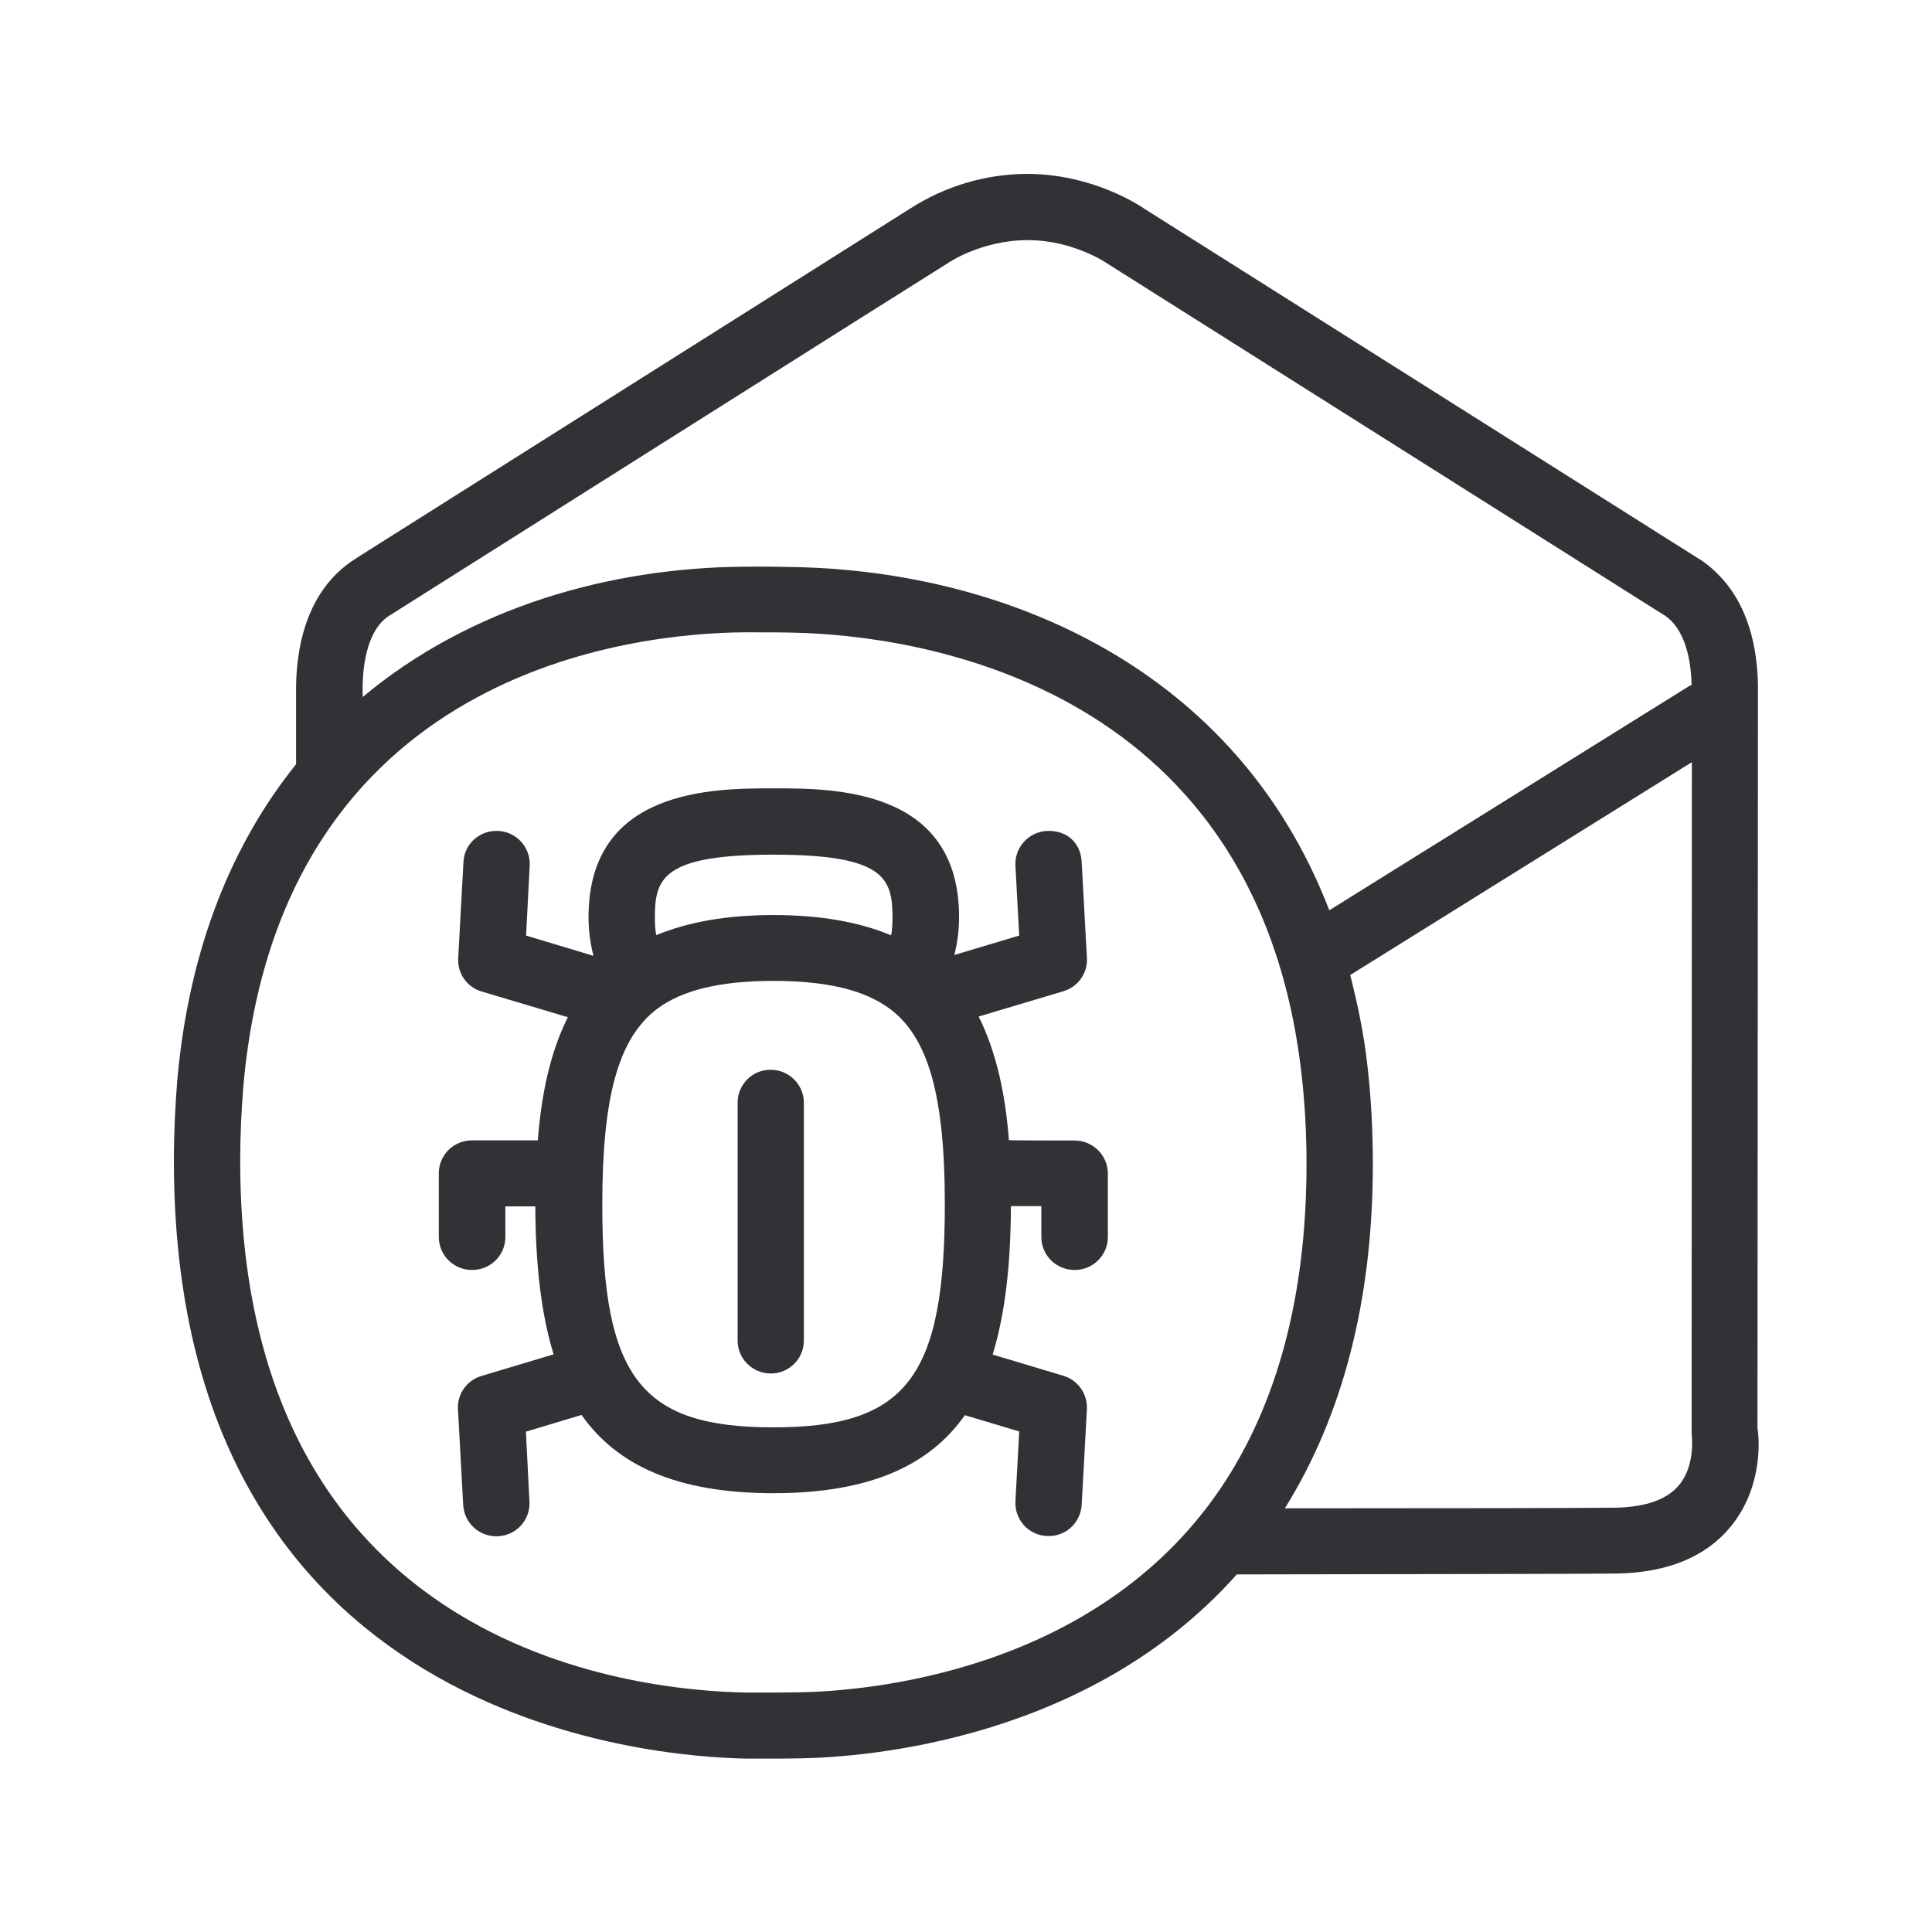<svg width="24" height="24" viewBox="0 0 24 24" fill="none" xmlns="http://www.w3.org/2000/svg">
<path fill-rule="evenodd" clip-rule="evenodd" d="M21.493 18.972C21.942 18.434 21.838 17.754 21.832 17.748L21.838 8.502C21.818 7.625 21.463 7.194 21.152 6.972L14.222 2.597C14.221 2.597 14.22 2.596 14.219 2.595C14.168 2.56 13.579 2.16 12.754 2.16C12.244 2.163 11.745 2.311 11.314 2.586L4.471 6.905L4.351 6.984C4.054 7.194 3.698 7.625 3.678 8.51V9.493C2.9 10.463 2.351 11.748 2.202 13.421C2.177 13.737 2.16 14.07 2.16 14.418C2.16 21.387 8.09 21.827 9.28 21.846H9.499H9.499C9.65 21.846 9.804 21.846 9.936 21.843C10.793 21.829 13.544 21.605 15.364 19.558C15.543 19.558 15.724 19.557 15.907 19.557C17.748 19.554 19.738 19.552 20.09 19.547C20.712 19.535 21.185 19.342 21.493 18.972ZM4.816 7.661C4.625 7.796 4.513 8.096 4.505 8.521V8.659C5.849 7.535 7.589 7.054 9.23 7.04C9.454 7.037 9.703 7.04 9.908 7.045C12.496 7.107 15.356 8.297 16.513 11.308L20.989 8.519L21.014 8.51C21.003 8.096 20.894 7.796 20.687 7.65L20.597 7.594L13.762 3.278C13.743 3.264 13.328 2.983 12.768 2.983C12.191 2.983 11.782 3.264 11.779 3.266C11.776 3.264 4.816 7.661 4.816 7.661ZM15.16 18.493C13.605 20.782 10.757 21.009 9.919 21.023C9.734 21.026 9.502 21.026 9.292 21.026C7.81 21.003 2.984 20.462 2.984 14.418C2.984 14.11 2.998 13.801 3.023 13.493C3.482 8.306 7.897 7.866 9.238 7.855H9.393C9.558 7.855 9.726 7.855 9.891 7.86C11.219 7.894 15.594 8.381 16.166 13.325C16.208 13.684 16.23 14.065 16.23 14.457C16.23 16.09 15.869 17.446 15.16 18.493ZM20.858 18.448C21.06 18.205 21.018 17.845 21.015 17.817L21.014 17.815L21.017 9.468L16.773 12.112C16.863 12.468 16.942 12.835 16.986 13.233C17.031 13.622 17.054 14.034 17.054 14.46C17.054 16.154 16.678 17.586 15.961 18.737C17.782 18.737 19.729 18.734 20.076 18.729C20.446 18.72 20.709 18.628 20.858 18.448ZM13.351 14.168C13.577 14.168 13.762 14.353 13.762 14.577V15.367C13.762 15.594 13.577 15.776 13.351 15.776H13.348C13.121 15.776 12.936 15.594 12.936 15.367V14.983H12.558C12.555 15.687 12.491 16.306 12.331 16.827L13.208 17.09C13.39 17.143 13.51 17.314 13.502 17.505L13.437 18.695C13.423 18.913 13.244 19.084 13.026 19.081H13.003C12.776 19.07 12.603 18.877 12.614 18.65L12.661 17.782L11.986 17.58C11.552 18.196 10.818 18.549 9.608 18.549C8.393 18.549 7.659 18.194 7.224 17.577L6.533 17.785L6.577 18.653C6.589 18.88 6.415 19.073 6.188 19.084H6.166C5.947 19.084 5.768 18.916 5.754 18.698L5.689 17.507C5.678 17.317 5.799 17.146 5.981 17.093L6.877 16.824C6.717 16.303 6.653 15.687 6.65 14.986H6.278V15.367C6.278 15.594 6.093 15.776 5.866 15.776H5.863C5.636 15.776 5.451 15.594 5.451 15.367V14.575C5.451 14.348 5.636 14.166 5.863 14.166H6.681C6.723 13.619 6.827 13.09 7.054 12.636L5.984 12.317C5.801 12.264 5.681 12.093 5.692 11.902L5.757 10.712C5.765 10.491 5.95 10.317 6.174 10.322H6.191C6.418 10.334 6.591 10.527 6.58 10.754L6.535 11.622L7.373 11.874C7.331 11.717 7.311 11.555 7.311 11.393C7.311 9.793 8.866 9.793 9.614 9.793C10.359 9.793 11.914 9.793 11.914 11.393C11.914 11.566 11.891 11.72 11.855 11.863L12.661 11.622L12.614 10.754C12.603 10.527 12.776 10.336 13.003 10.322C13.267 10.311 13.426 10.482 13.437 10.709L13.502 11.899C13.513 12.09 13.39 12.261 13.208 12.314L12.157 12.628C12.384 13.082 12.491 13.614 12.533 14.163C12.533 14.168 13.351 14.168 13.351 14.168ZM8.135 11.398C8.135 10.911 8.233 10.617 9.611 10.617C10.989 10.617 11.087 10.911 11.087 11.398C11.087 11.485 11.082 11.558 11.07 11.619C10.675 11.454 10.196 11.367 9.608 11.367C9.023 11.367 8.547 11.454 8.152 11.617C8.14 11.555 8.135 11.482 8.135 11.398ZM11.737 14.958C11.737 17.11 11.258 17.731 9.608 17.731C7.956 17.731 7.479 17.11 7.482 14.958C7.482 13.619 7.684 12.897 8.16 12.535C8.471 12.3 8.944 12.185 9.608 12.185C10.267 12.185 10.737 12.297 11.051 12.53C11.533 12.886 11.737 13.614 11.737 14.958ZM9.986 13.698C9.986 13.474 9.801 13.289 9.575 13.289C9.348 13.286 9.163 13.471 9.163 13.698V16.653C9.163 16.88 9.348 17.062 9.575 17.062H9.577C9.801 17.062 9.986 16.88 9.986 16.653V13.698Z" fill="#313235"/>
</svg>
